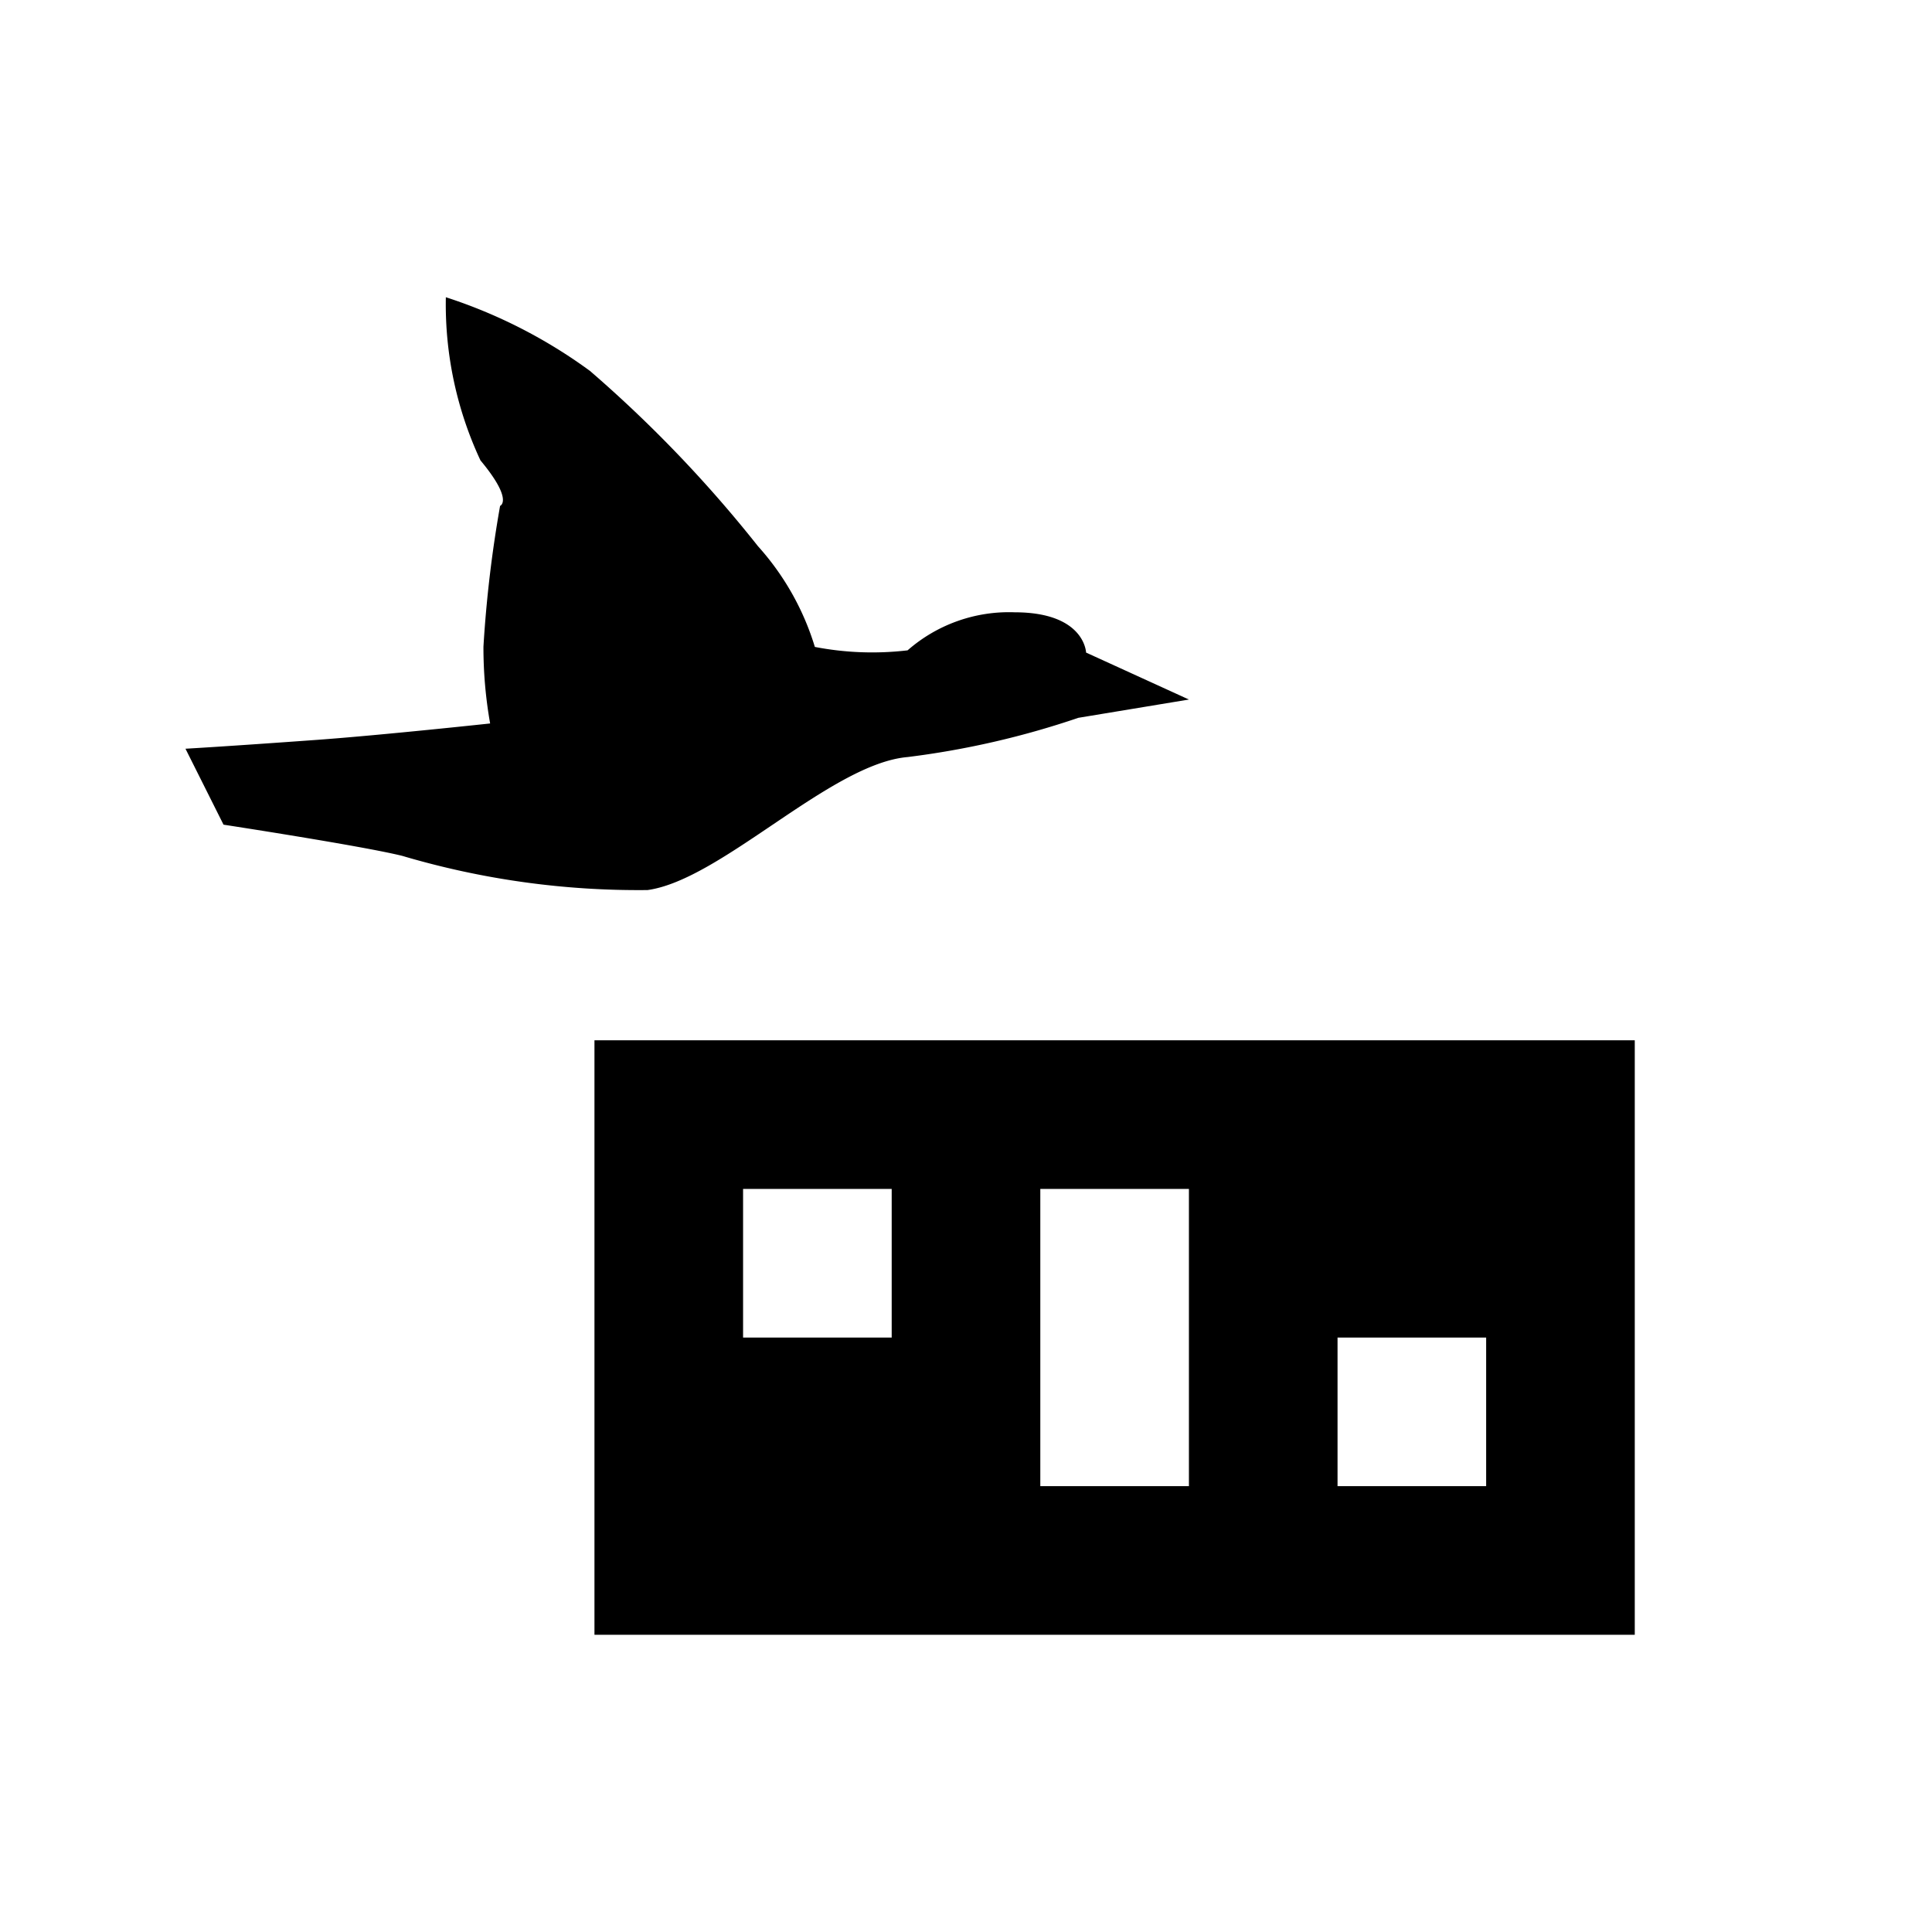 <svg xmlns="http://www.w3.org/2000/svg" viewBox="0 0 13 13"><path d="M7.256 4.83a5.75 5.75 0 0 1-1.149.264c-.518.045-1.255.827-1.75.895a5.592 5.592 0 0 1-1.65-.23c-.27-.067-1.203-.21-1.203-.21l-.256-.511s.27-.015.89-.06c.437-.032 1.16-.11 1.16-.11a2.932 2.932 0 0 1-.045-.517 8.292 8.292 0 0 1 .112-.947s.093-.036-.132-.306A2.479 2.479 0 0 1 3 2a3.423 3.423 0 0 1 .97.496A8.674 8.674 0 0 1 5.1 3.675a1.79 1.79 0 0 1 .383.678 2.032 2.032 0 0 0 .624.023 1.035 1.035 0 0 1 .72-.256c.473 0 .481.271.481.271L8 4.707zM4 7v4h7V7zm2 2H5V8h1zm2 1H7V8h1zm2 0H9V9h1z"/></svg>